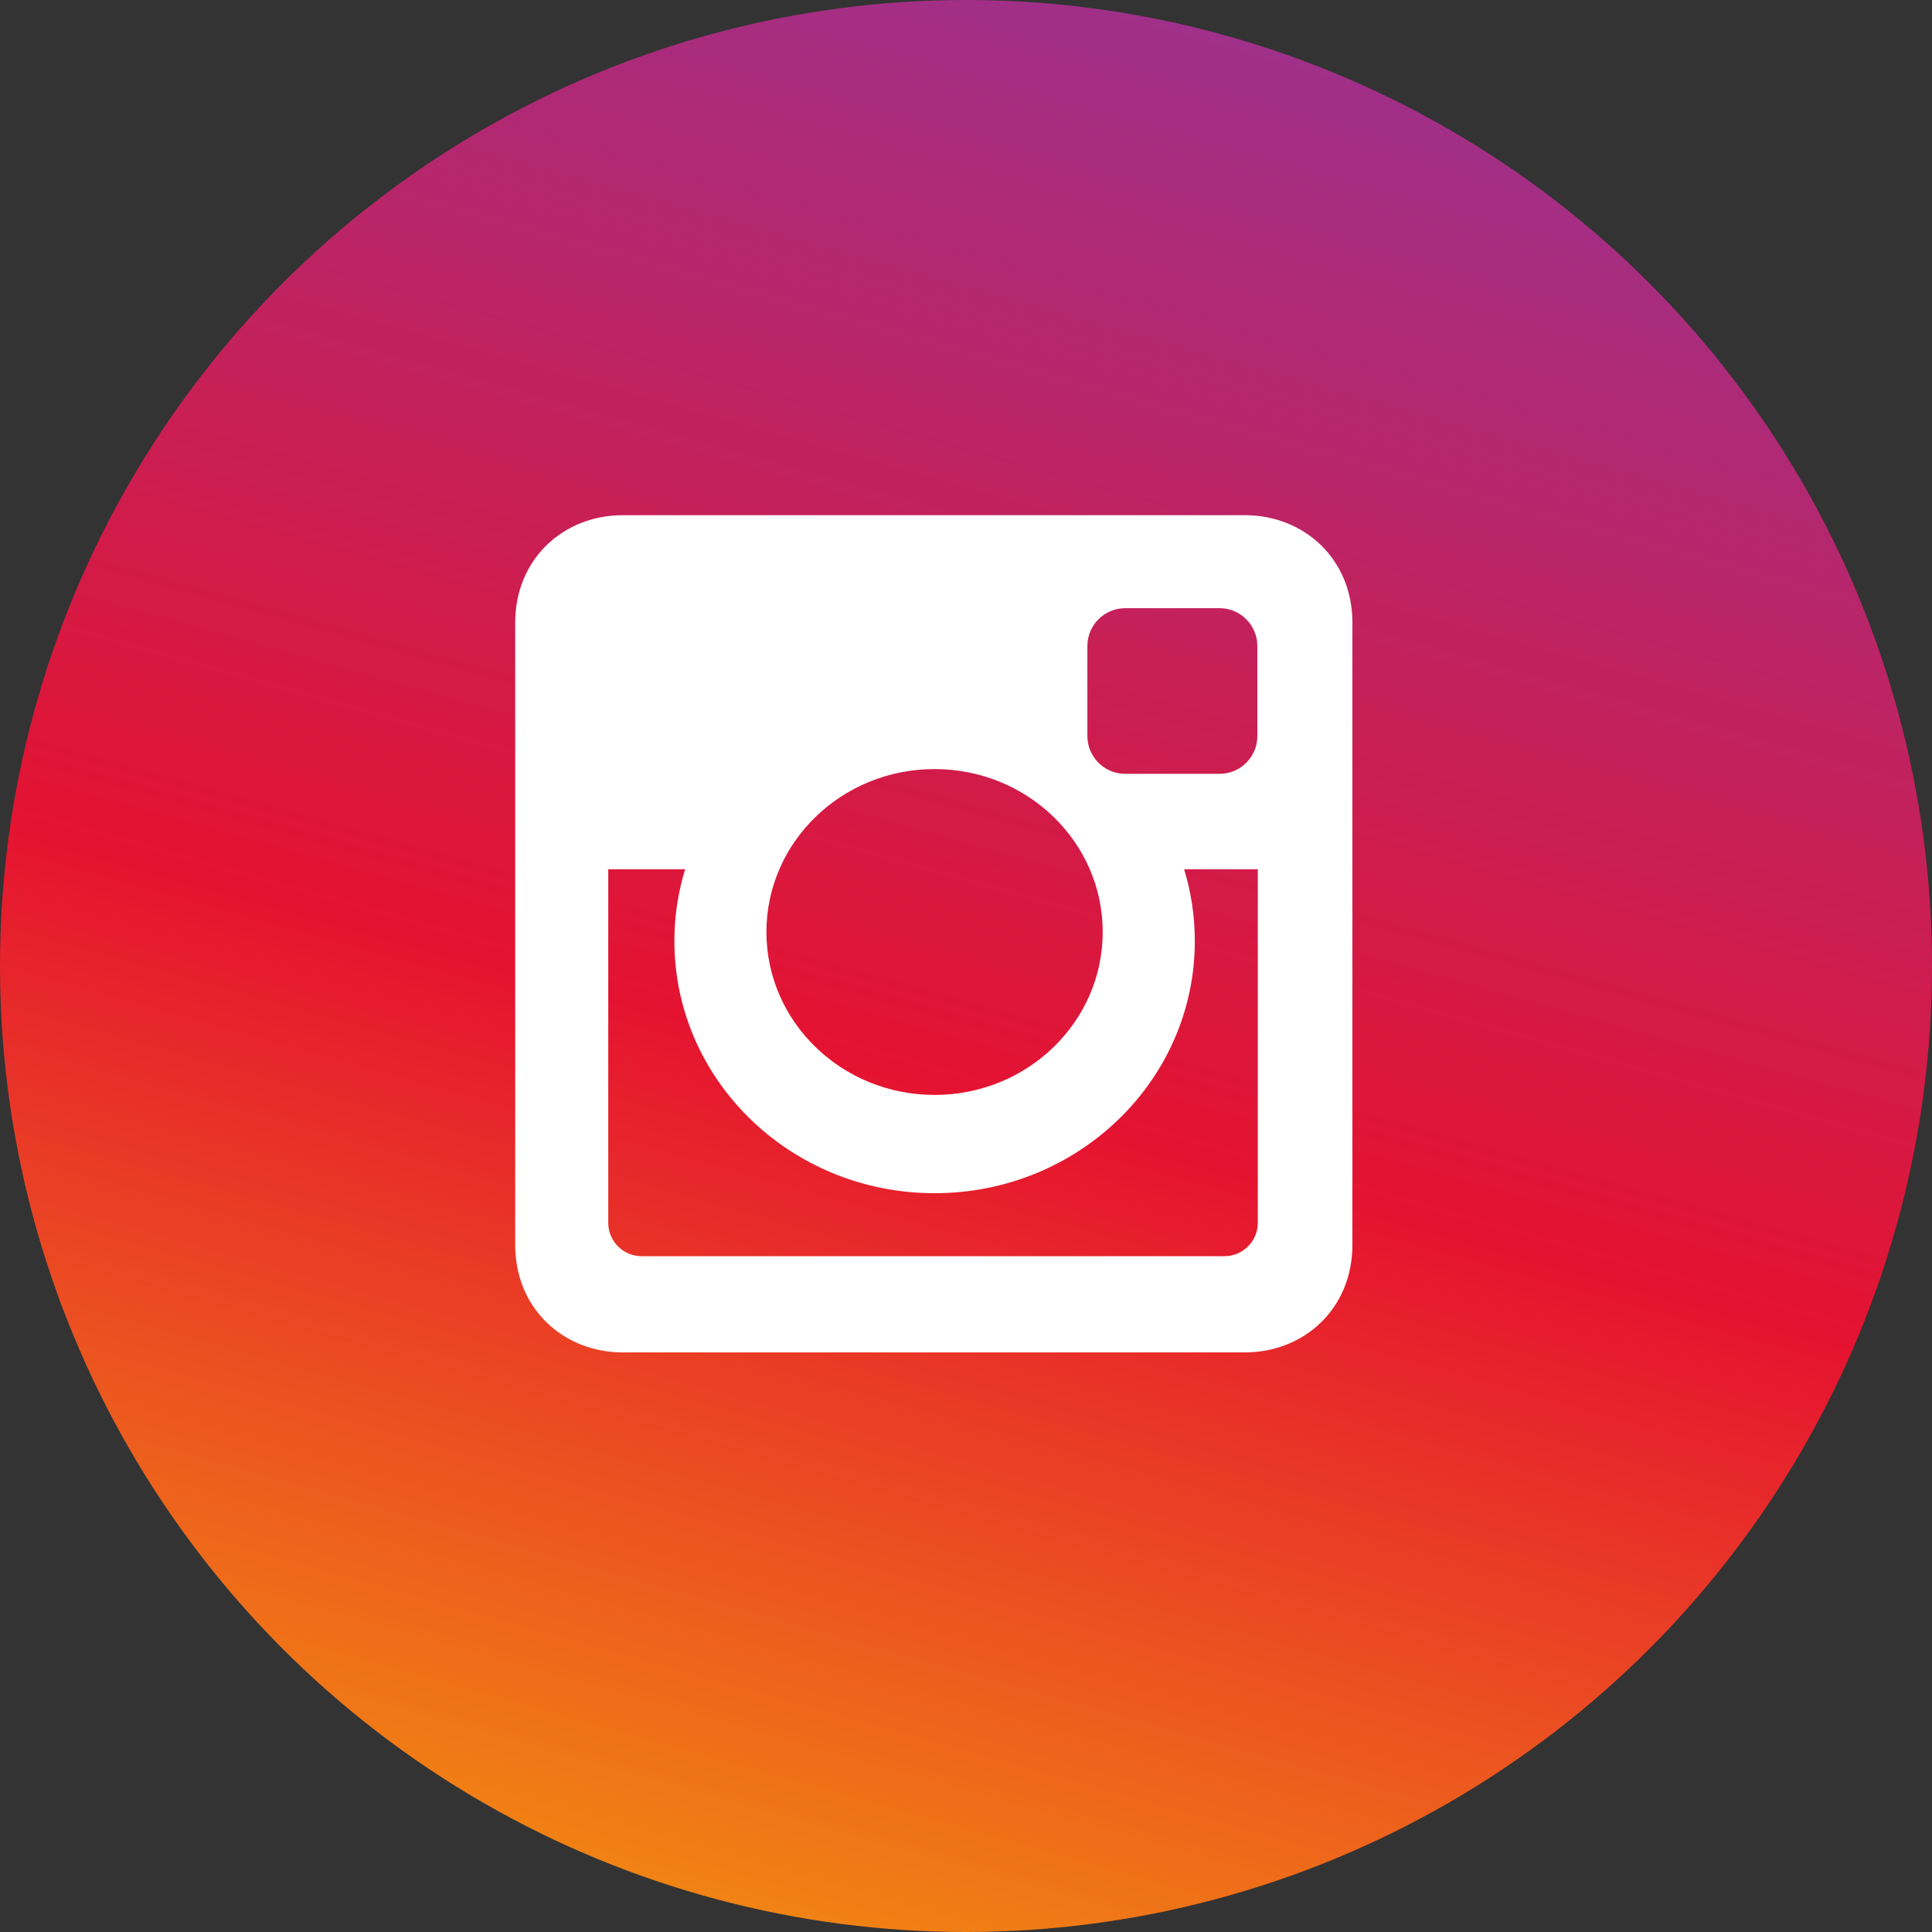 <svg width="30" height="30" viewBox="0 0 30 30" fill="none" xmlns="http://www.w3.org/2000/svg">
<rect x="0" y="0" width="30" height="30" fill="#333333" stroke="none"/>
<circle cx="15" cy="15" r="15" fill="url(#paint0_linear)"/>
<path d="M9.669 8H19.331C20.249 8 21 8.679 21 9.668V19.331C21 20.321 20.249 21 19.331 21H9.669C8.751 21 8 20.321 8 19.331V9.668C8 8.679 8.751 8 9.669 8ZM17.47 9.444C17.148 9.444 16.885 9.708 16.885 10.03V11.431C16.885 11.752 17.148 12.016 17.47 12.016H18.939C19.261 12.016 19.524 11.752 19.524 11.431V10.03C19.524 9.708 19.261 9.444 18.939 9.444H17.47ZM19.531 13.498H18.387C18.495 13.851 18.553 14.226 18.553 14.613C18.553 16.775 16.744 18.528 14.512 18.528C12.281 18.528 10.472 16.775 10.472 14.613C10.472 14.225 10.53 13.851 10.639 13.498H9.445V18.989C9.445 19.273 9.677 19.506 9.961 19.506H19.014C19.298 19.506 19.531 19.273 19.531 18.989V13.498H19.531ZM14.512 11.942C13.07 11.942 11.901 13.075 11.901 14.472C11.901 15.869 13.07 17.002 14.512 17.002C15.954 17.002 17.123 15.869 17.123 14.472C17.123 13.075 15.954 11.942 14.512 11.942Z" fill="white"/>
<defs>
<linearGradient id="paint0_linear" x1="24.5" y1="-6" x2="12" y2="38.5" gradientUnits="userSpaceOnUse">
<stop stop-color="#803DB2"/>
<stop offset="0.536" stop-color="#E51330"/>
<stop offset="1" stop-color="#F9CB01"/>
</linearGradient>
</defs>
</svg>
